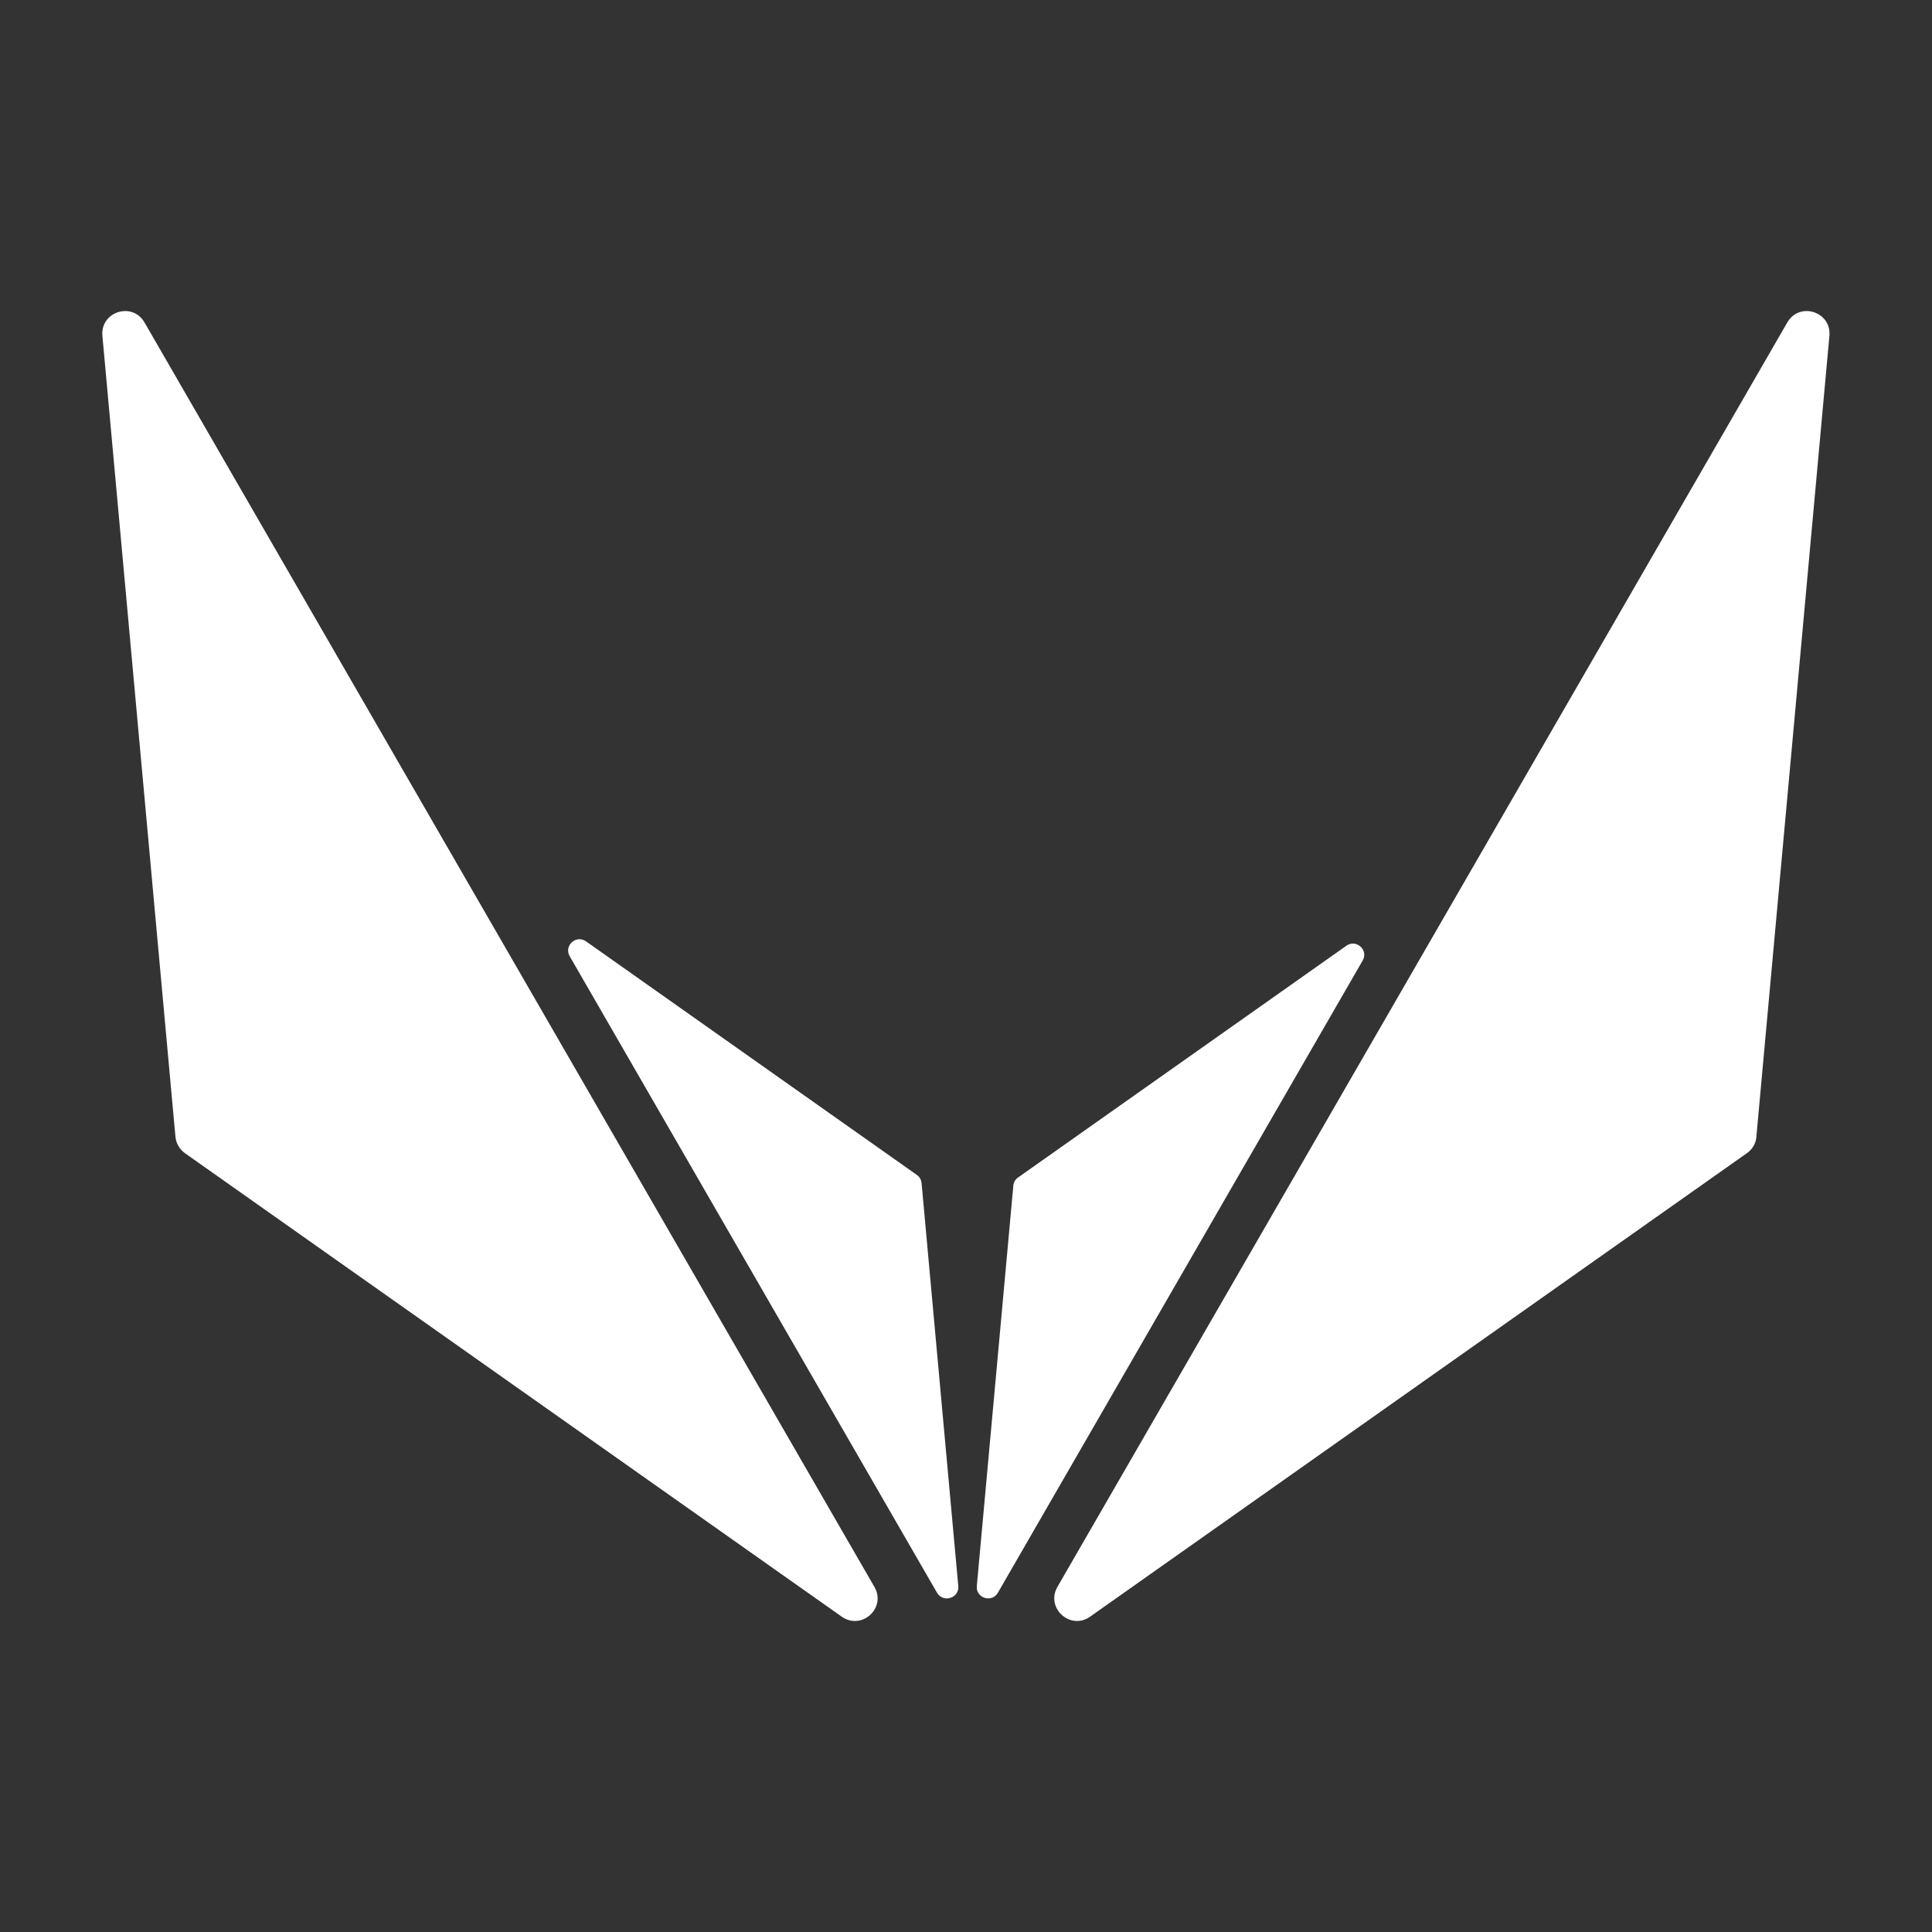 <?xml version="1.0" encoding="utf-8"?>
<!-- Generator: Adobe Illustrator 19.0.0, SVG Export Plug-In . SVG Version: 6.00 Build 0)  -->
<svg version="1.1" id="Layer_1" xmlns="http://www.w3.org/2000/svg" xmlns:xlink="http://www.w3.org/1999/xlink" x="0px" y="0px"
	 viewBox="0 0 1000 1000" style="enable-background:new 0 0 1000 1000;" xml:space="preserve">
<rect x="0" y="0" width="1000" height="1000" fill="#333333" stroke="none"/>
<style type="text/css">
	.st0{fill:#FFFFFF;}
</style>
<g id="XMLID_2_">
	<path id="XMLID_119_" class="st0" d="M526.9,609.5l170-120c5.1-3.6,11.6,2.3,8.4,7.7L516.5,824.4c-3.1,5.4-11.5,2.8-10.9-3.5
		l18.9-207.2C524.6,612,525.5,610.5,526.9,609.5z"/>
	<path id="XMLID_118_" class="st0" d="M904.3,596.8l-340.1,240c-10.2,7.2-23.1-4.5-16.9-15.4l377.8-654.5
		c6.3-10.9,22.9-5.6,21.8,6.9l-37.8,414.5C908.9,591.7,907.1,594.8,904.3,596.8z"/>
	<path id="XMLID_117_" class="st0" d="M477,612.3l19,208.6c0.6,6.3-7.8,8.9-11,3.5L294.9,495c-3.2-5.5,3.3-11.4,8.5-7.7l171.1,120.8
		C475.9,609,476.8,610.6,477,612.3z"/>
	<path id="XMLID_116_" class="st0" d="M90.8,588.3L53,173.8c-1.1-12.5,15.5-17.8,21.8-6.9l377.8,654.5c6.3,10.9-6.6,22.6-16.9,15.4
		l-340.1-240C92.9,594.8,91.1,591.7,90.8,588.3z"/>
</g>
<g id="XMLID_1_">
</g>
<g id="XMLID_3_">
</g>
<g id="XMLID_4_">
</g>
<g id="XMLID_5_">
</g>
<g id="XMLID_6_">
</g>
<g id="XMLID_7_">
</g>
<g id="XMLID_8_">
</g>
<g id="XMLID_9_">
</g>
<g id="XMLID_10_">
</g>
<g id="XMLID_11_">
</g>
<g id="XMLID_12_">
</g>
<g id="XMLID_13_">
</g>
<g id="XMLID_14_">
</g>
<g id="XMLID_15_">
</g>
<g id="XMLID_16_">
</g>
</svg>
